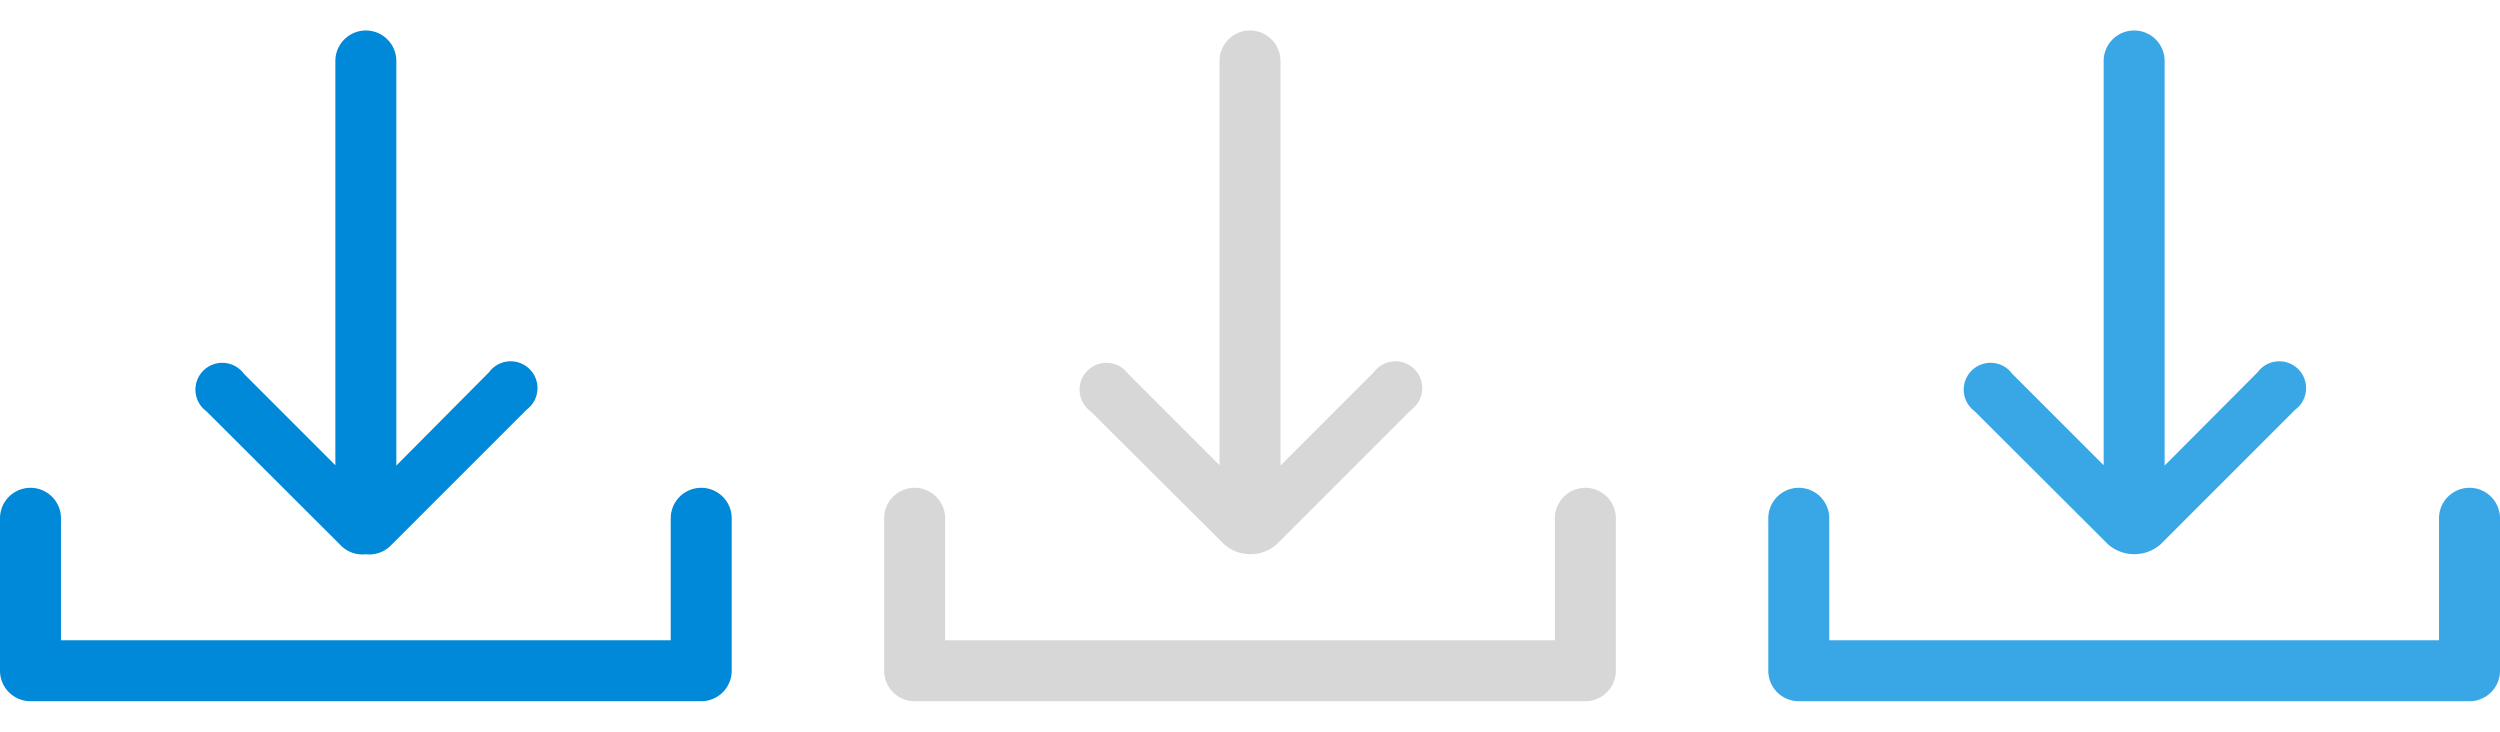 <svg id="Download" xmlns="http://www.w3.org/2000/svg" width="82" height="24" viewBox="0 0 82 24"><defs><style>.cls-1{fill:#0089d9;}.cls-1,.cls-2,.cls-3{fill-rule:evenodd;}.cls-2{fill:#d7d7d7;}.cls-3{fill:#39a6e6;}</style></defs><title>24</title><path class="cls-1" d="M24,22V17a1,1,0,1,0-2,0v4H2V17a1,1,0,1,0-2,0v5H0a1,1,0,0,0,1,1H23a1,1,0,0,0,1-1h0ZM11.15,17.86a1,1,0,0,0,.85.32,1,1,0,0,0,.85-0.32l4.42-4.42a0.88,0.88,0,1,0-1.23-1.23L13,15.27V2a1,1,0,0,0-2,0V15.26l-3-3a0.88,0.88,0,1,0-1.23,1.23Z"/><path class="cls-2" d="M53,22V17a1,1,0,1,0-2,0v4H31V17a1,1,0,1,0-2,0v5h0a1,1,0,0,0,1,1H52a1,1,0,0,0,1-1h0ZM40.16,17.86a1.31,1.31,0,0,0,1.71,0l4.42-4.42a0.88,0.88,0,1,0-1.23-1.23L42,15.27V2a1,1,0,0,0-2,0V15.26l-3-3a0.88,0.88,0,1,0-1.23,1.23Z"/><path class="cls-3" d="M82,22V17a1,1,0,1,0-2,0v4H60V17a1,1,0,1,0-2,0v5h0a1,1,0,0,0,1,1H81a1,1,0,0,0,1-1h0ZM69.15,17.86a1.31,1.31,0,0,0,1.71,0l4.42-4.42a0.88,0.88,0,1,0-1.23-1.23L71,15.27V2a1,1,0,0,0-2,0V15.26l-3-3a0.88,0.88,0,1,0-1.23,1.23Z"/></svg>